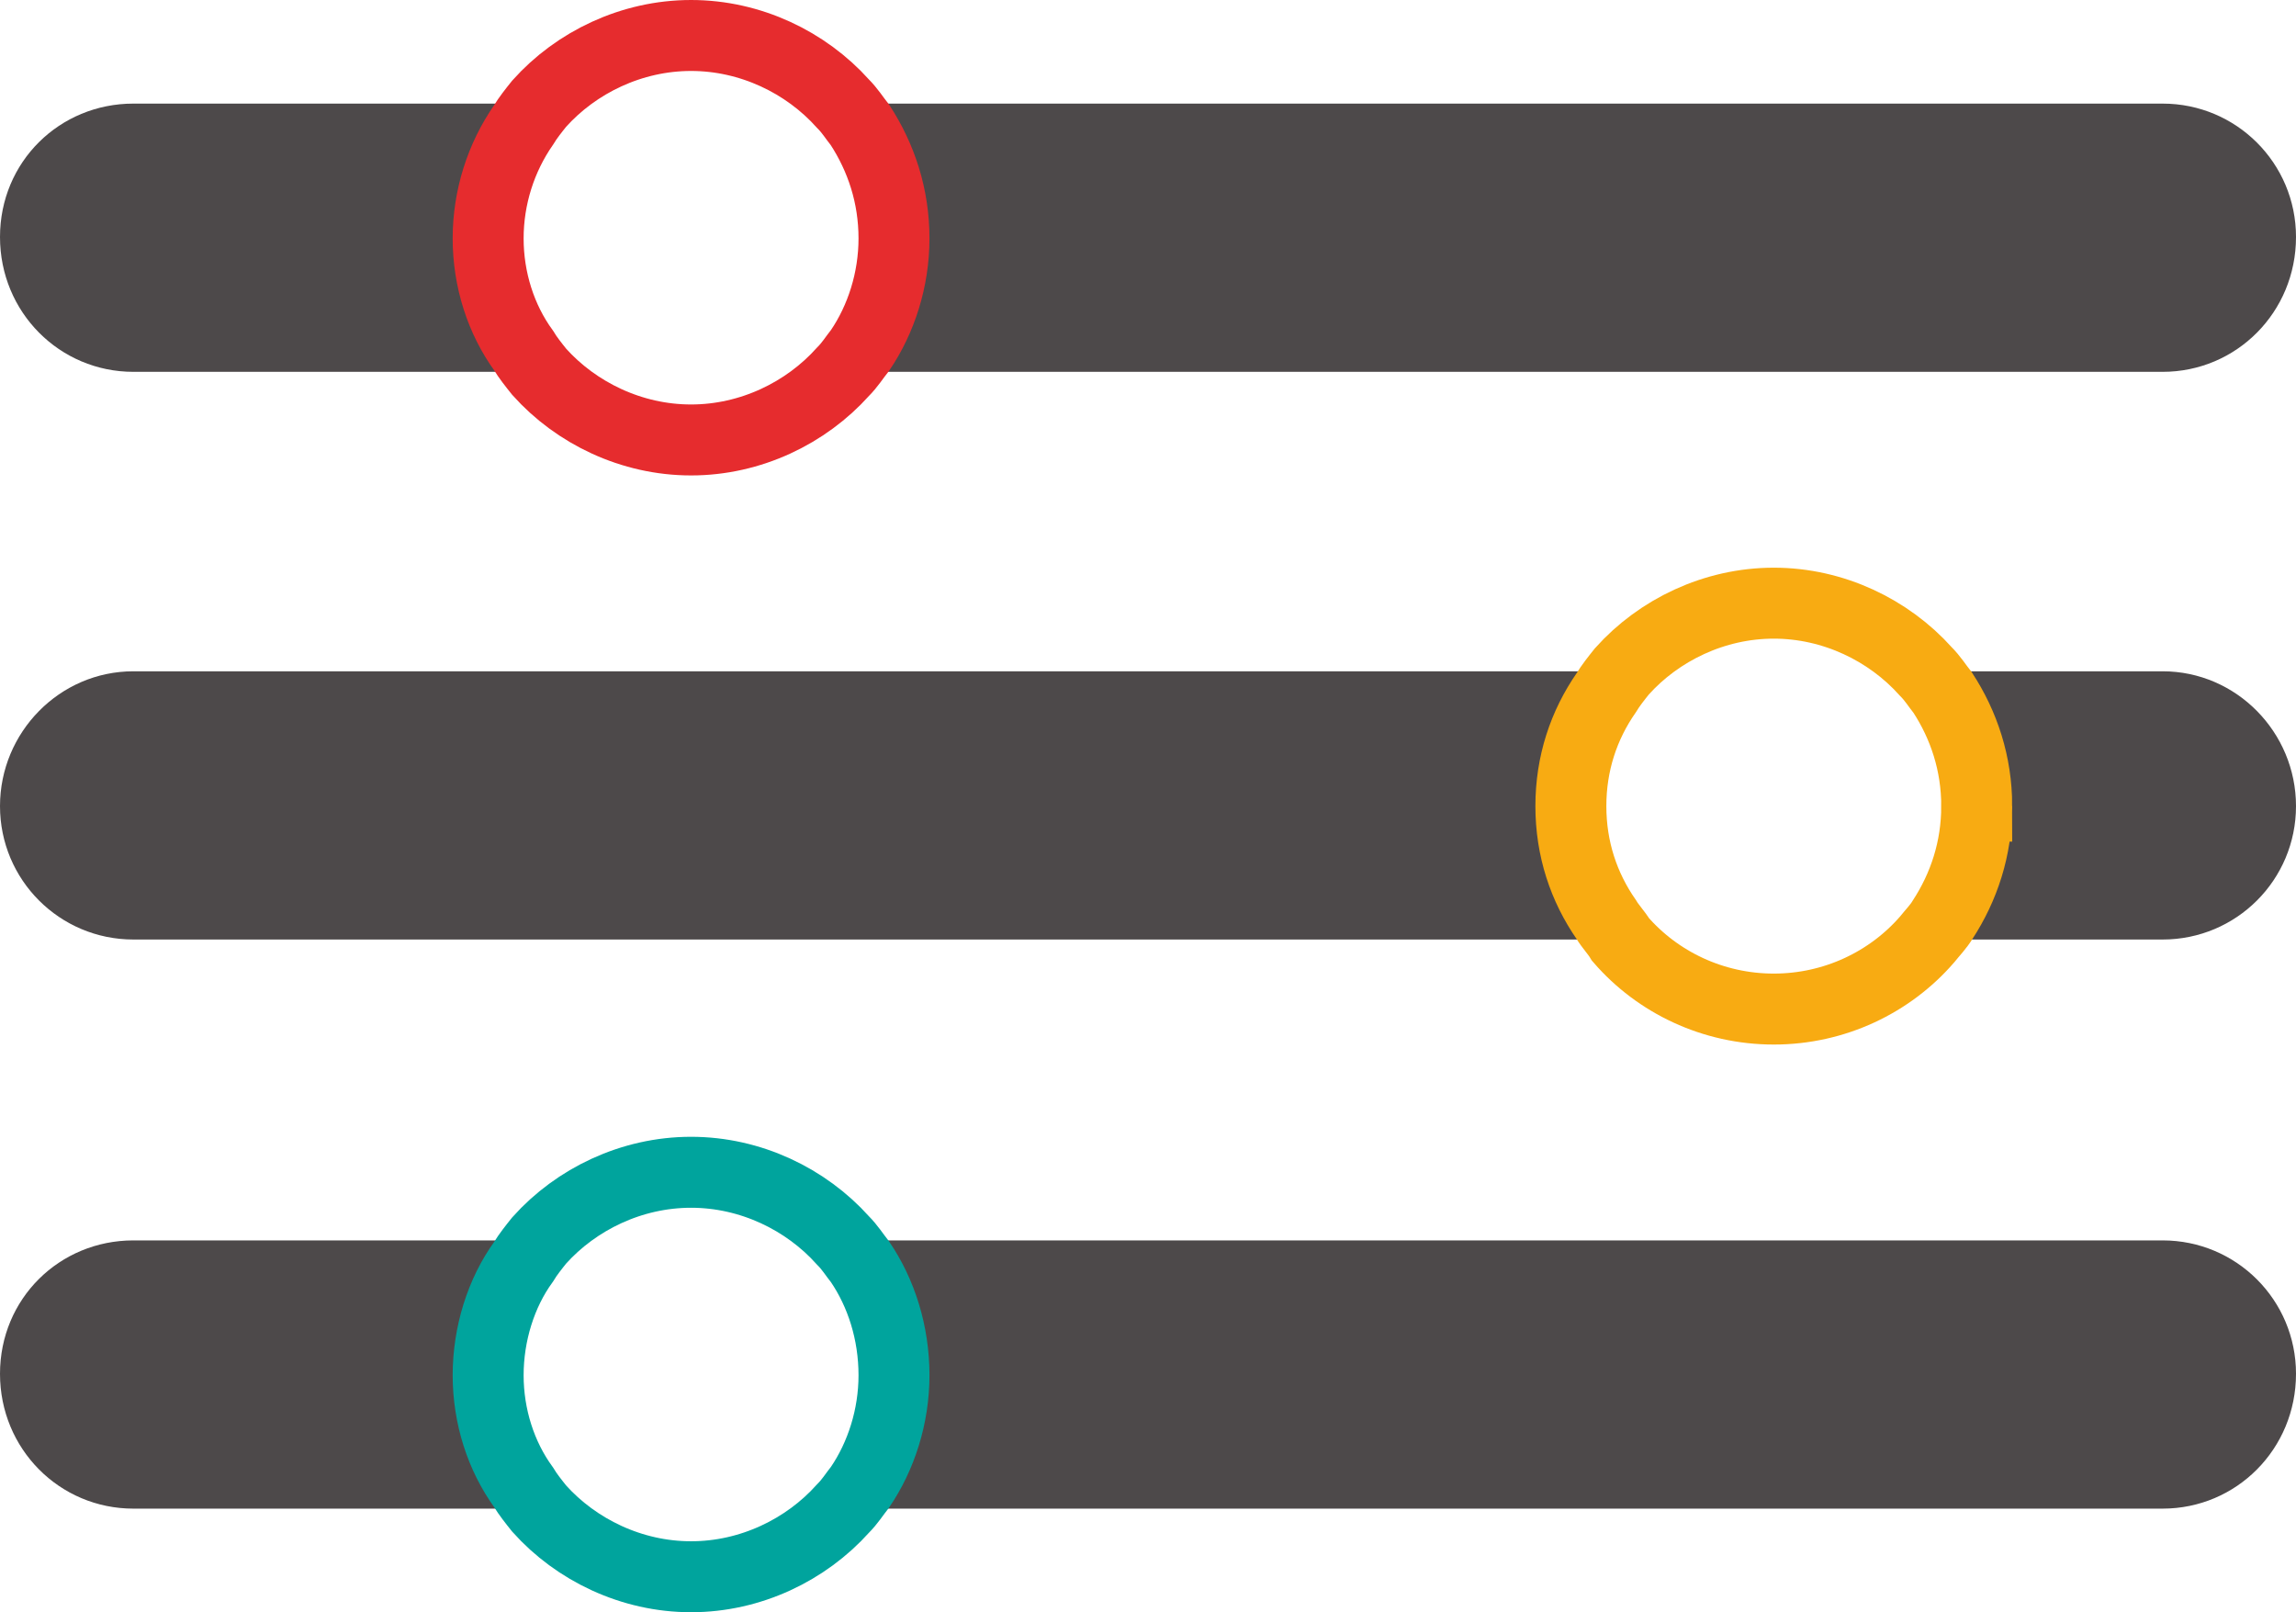 <?xml version="1.0" encoding="UTF-8"?>
<svg id="Lager_2" data-name="Lager 2" xmlns="http://www.w3.org/2000/svg" viewBox="0 0 16.18 11.36">
  <defs>
    <style>
      .cls-1 {
        stroke: #f8ab12;
      }

      .cls-1, .cls-2, .cls-3 {
        fill: none;
        stroke-miterlimit: 10;
        stroke-width: .5px;
      }

      .cls-2 {
        stroke: #00a49d;
      }

      .cls-4 {
        fill: #4d494a;
        stroke-width: 0px;
      }

      .cls-3 {
        stroke: #e62c2e;
      }
    </style>
  </defs>
  <g id="Lager_1-2" data-name="Lager 1">
    <path class="cls-4" d="M3.69.88c-.16.23-.25.5-.25.8s.09.57.25.79c.03.05.07.1.11.15H.94c-.52,0-.94-.42-.94-.95s.42-.94.94-.94h2.86s-.08.1-.11.15Z"/>
    <path class="cls-4" d="M16.18,1.67c0,.53-.42.95-.94.95H5.94s.08-.1.12-.15c.15-.22.24-.5.24-.79s-.09-.57-.24-.8c-.04-.05-.07-.1-.12-.15h9.3c.52,0,.94.42.94.94Z"/>
    <path class="cls-4" d="M11.32,4.88c-.16.23-.25.5-.25.8s.09.57.25.8c.03.05.07.09.1.14H.94c-.52,0-.94-.42-.94-.94s.42-.95.94-.95h10.49s-.08.1-.11.15Z"/>
    <path class="cls-4" d="M16.18,5.68c0,.52-.42.94-.94.94h-1.66s.08-.09.11-.14c.15-.23.24-.5.24-.8s-.09-.57-.24-.8c-.04-.05-.07-.1-.12-.15h1.67c.52,0,.94.43.94.95Z"/>
    <path class="cls-4" d="M3.69,8.89c-.16.22-.25.5-.25.8s.09.57.25.79c.03.05.07.1.11.15H.94c-.52,0-.94-.42-.94-.95s.42-.94.94-.94h2.86s-.08.1-.11.15Z"/>
    <path class="cls-4" d="M16.18,9.68c0,.53-.42.95-.94.95H5.94c.05-.05.08-.1.12-.15.15-.22.24-.5.24-.79s-.09-.58-.24-.8c-.04-.05-.07-.1-.12-.15h9.3c.52,0,.94.42.94.94Z"/>
    <path class="cls-3" d="M6.3,1.68c0,.29-.09.57-.24.79-.04.05-.07.1-.12.15-.26.29-.65.48-1.07.48s-.81-.19-1.07-.48c-.04-.05-.08-.1-.11-.15-.16-.22-.25-.5-.25-.79s.09-.57.25-.8c.03-.05.07-.1.11-.15.26-.29.65-.48,1.07-.48s.81.19,1.07.48c.05.05.08.1.12.15.15.23.24.5.24.8Z"/>
    <path class="cls-1" d="M13.93,5.68c0,.3-.09.57-.24.8-.03.05-.07.09-.11.14-.26.3-.65.49-1.08.49s-.82-.19-1.08-.49c-.03-.05-.07-.09-.1-.14-.16-.23-.25-.5-.25-.8s.09-.57.25-.8c.03-.05.07-.1.11-.15.26-.29.65-.48,1.07-.48s.81.19,1.07.48c.05.05.08.1.12.15.15.23.24.5.24.8Z"/>
    <path class="cls-2" d="M6.3,9.69c0,.29-.09.57-.24.79-.04.05-.07.1-.12.15-.26.29-.65.48-1.07.48s-.81-.19-1.07-.48c-.04-.05-.08-.1-.11-.15-.16-.22-.25-.5-.25-.79s.09-.58.25-.8c.03-.05.07-.1.11-.15.26-.29.65-.48,1.07-.48s.81.19,1.07.48c.05.05.08.1.12.15.15.22.24.5.24.8Z"/>
  </g>
</svg>